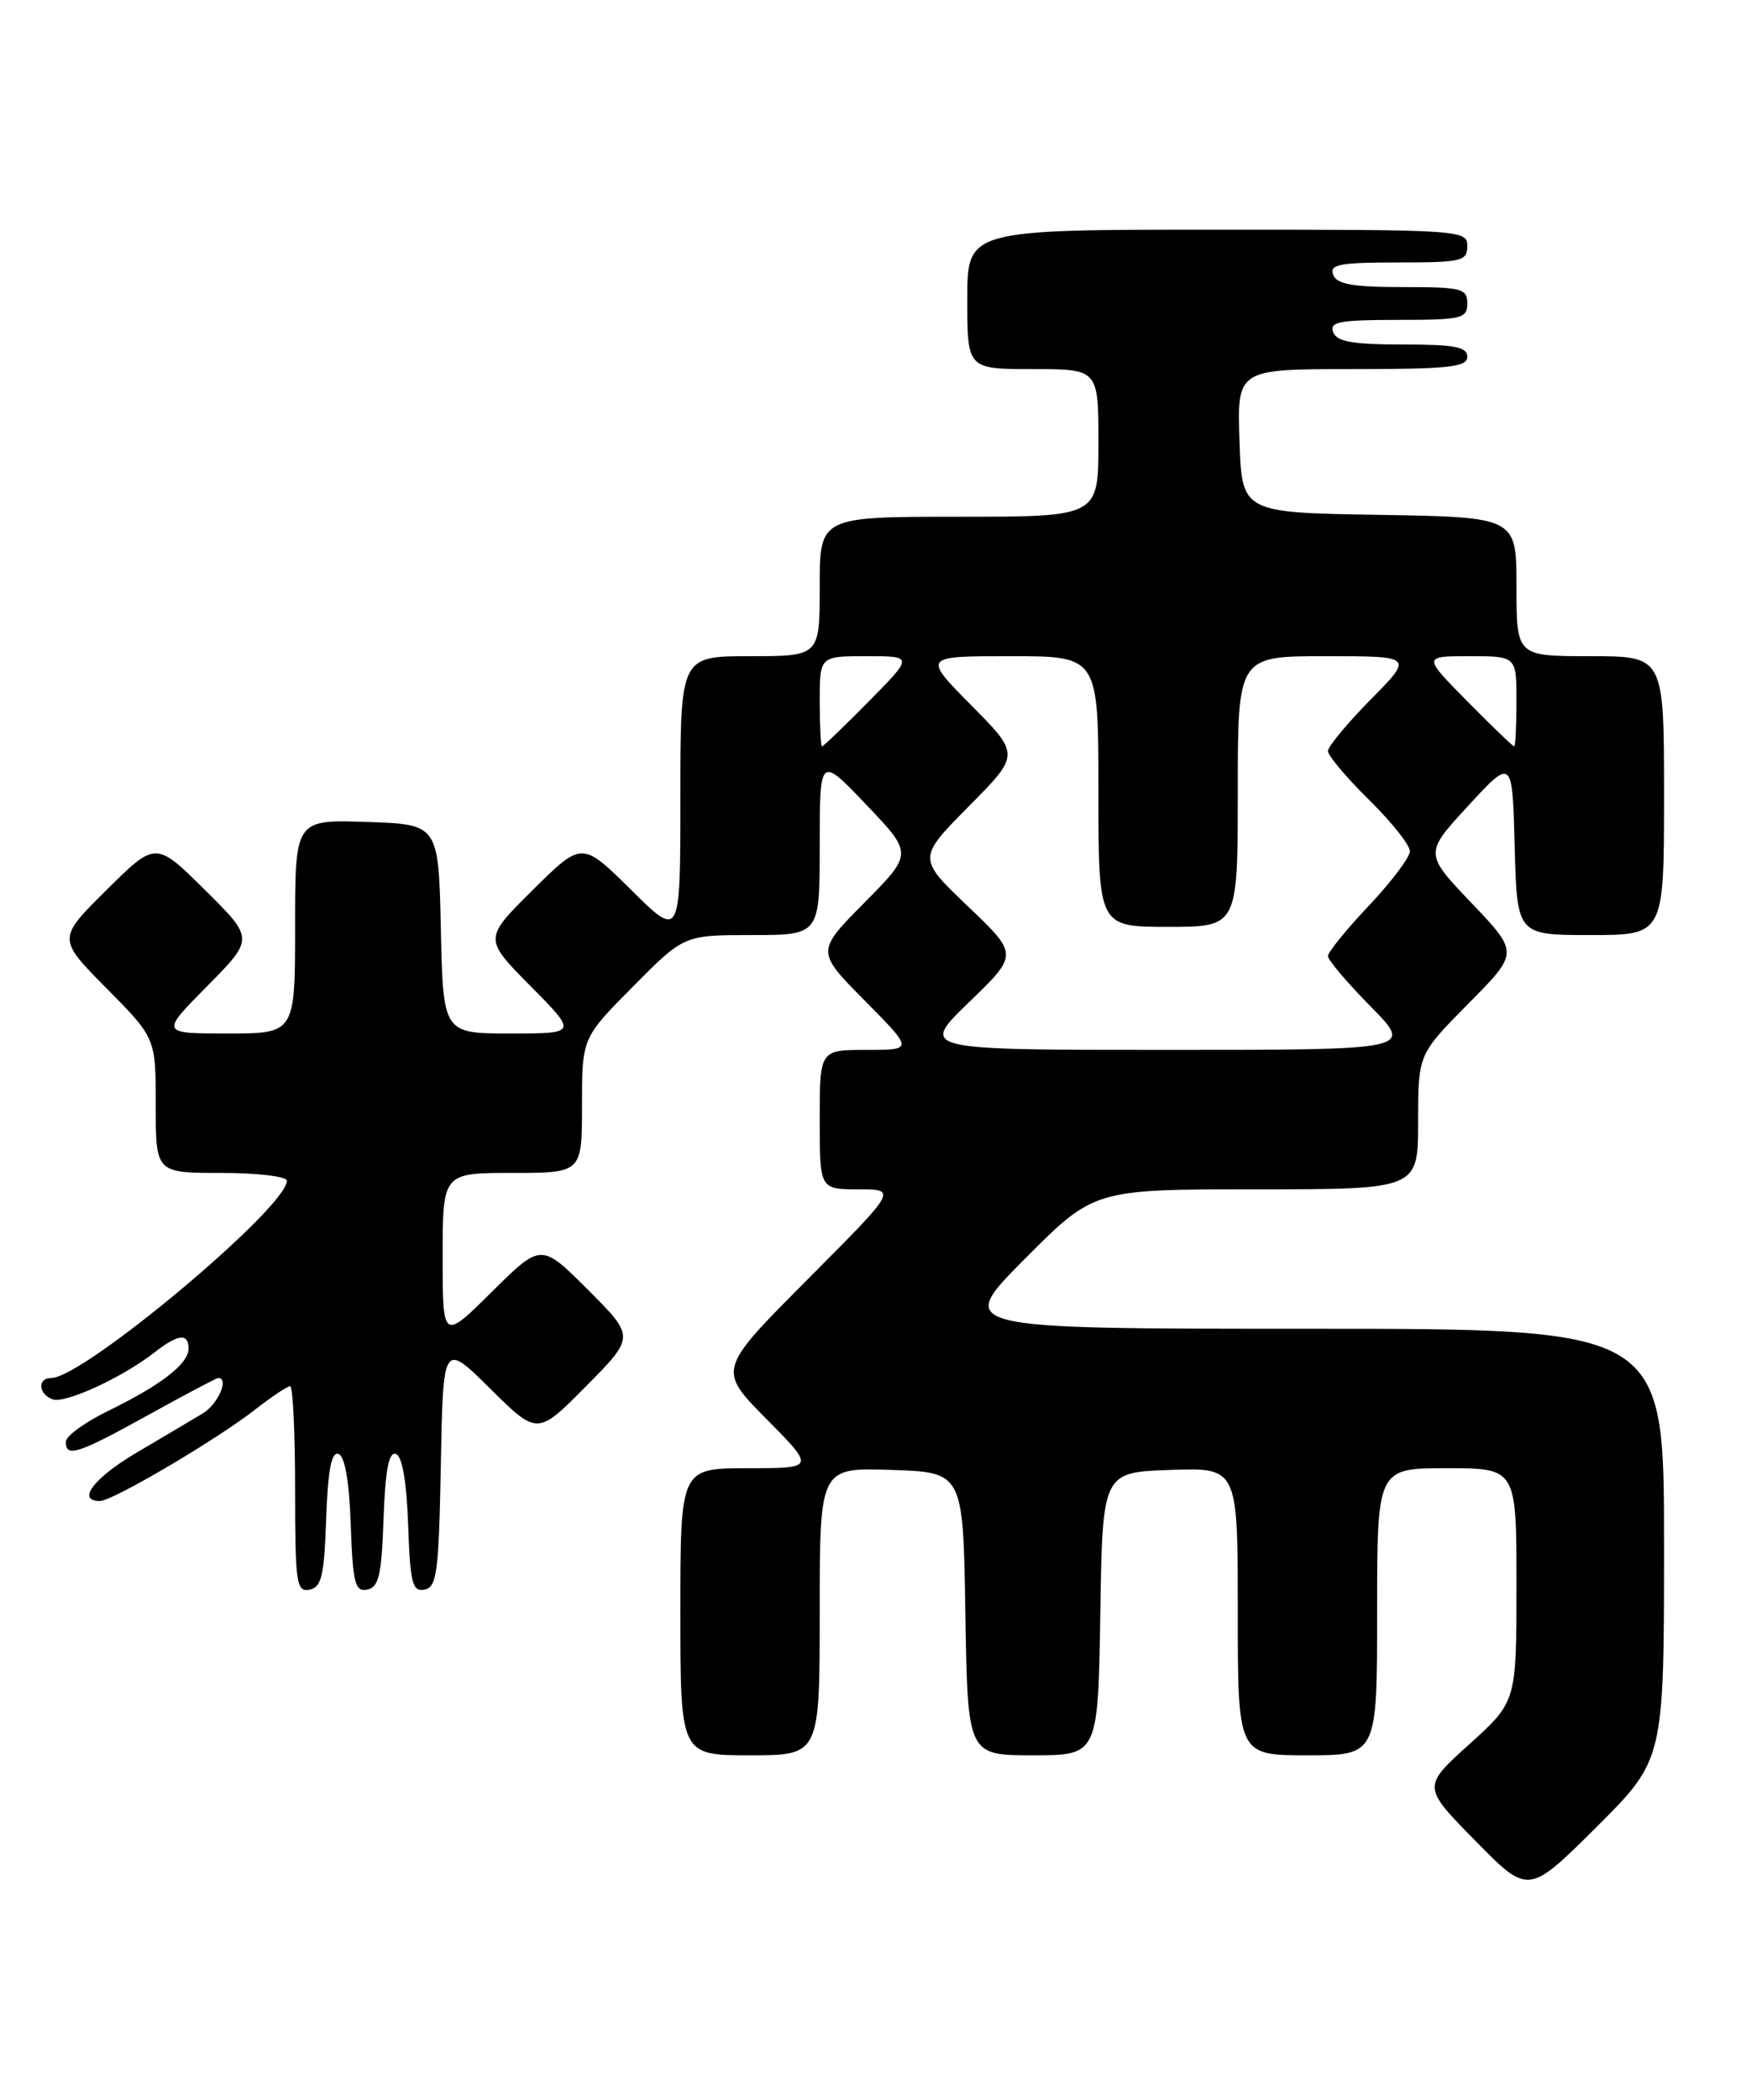 <?xml version="1.0" encoding="UTF-8" standalone="no"?>
<!DOCTYPE svg PUBLIC "-//W3C//DTD SVG 1.1//EN" "http://www.w3.org/Graphics/SVG/1.1/DTD/svg11.dtd" >
<svg xmlns="http://www.w3.org/2000/svg" xmlns:xlink="http://www.w3.org/1999/xlink" version="1.1" viewBox="0 0 213 256">
 <g >
 <path fill="currentColor"
d=" M 203.00 188.27 C 203.00 162.00 203.00 162.00 159.77 162.00 C 116.54 162.00 116.54 162.00 125.00 153.50 C 133.46 145.00 133.46 145.00 153.23 145.00 C 173.00 145.00 173.00 145.00 173.00 136.78 C 173.00 128.55 173.00 128.55 179.14 122.35 C 185.29 116.15 185.29 116.15 179.52 110.10 C 173.75 104.05 173.75 104.05 179.12 98.23 C 184.50 92.40 184.50 92.40 184.78 103.20 C 185.07 114.00 185.07 114.00 194.03 114.00 C 203.00 114.00 203.00 114.00 203.00 97.00 C 203.00 80.00 203.00 80.00 194.00 80.00 C 185.00 80.00 185.00 80.00 185.00 71.52 C 185.00 63.05 185.00 63.05 168.25 62.77 C 151.50 62.50 151.50 62.50 151.21 53.75 C 150.92 45.00 150.92 45.00 164.96 45.00 C 176.77 45.00 179.00 44.76 179.00 43.50 C 179.00 42.29 177.46 42.00 171.11 42.00 C 165.01 42.00 163.08 41.66 162.64 40.50 C 162.15 39.24 163.41 39.00 170.53 39.00 C 178.33 39.00 179.00 38.84 179.00 37.00 C 179.00 35.17 178.33 35.00 171.11 35.00 C 165.01 35.00 163.08 34.66 162.64 33.50 C 162.15 32.24 163.41 32.00 170.53 32.00 C 178.33 32.00 179.00 31.84 179.00 30.00 C 179.00 28.04 178.33 28.00 148.50 28.00 C 118.00 28.00 118.00 28.00 118.00 36.50 C 118.00 45.00 118.00 45.00 126.00 45.00 C 134.00 45.00 134.00 45.00 134.00 54.00 C 134.00 63.00 134.00 63.00 117.00 63.00 C 100.00 63.00 100.00 63.00 100.00 71.50 C 100.00 80.00 100.00 80.00 91.50 80.00 C 83.00 80.00 83.00 80.00 83.00 97.22 C 83.00 114.44 83.00 114.44 77.00 108.50 C 71.00 102.56 71.00 102.56 65.00 108.50 C 59.00 114.44 59.00 114.44 64.72 120.22 C 70.44 126.00 70.44 126.00 62.25 126.00 C 54.06 126.00 54.06 126.00 53.78 113.25 C 53.50 100.50 53.50 100.50 44.75 100.21 C 36.00 99.92 36.00 99.92 36.00 112.96 C 36.00 126.00 36.00 126.00 27.78 126.00 C 19.56 126.00 19.56 126.00 25.28 120.22 C 31.00 114.44 31.00 114.44 25.00 108.50 C 19.00 102.56 19.00 102.56 13.00 108.50 C 7.00 114.44 7.00 114.44 13.00 120.50 C 19.00 126.55 19.00 126.55 19.00 134.78 C 19.00 143.00 19.00 143.00 27.00 143.00 C 31.40 143.00 35.00 143.43 35.00 143.95 C 35.00 147.22 10.17 168.00 6.26 168.00 C 4.55 168.00 4.66 169.93 6.40 170.60 C 7.90 171.18 14.95 167.94 18.88 164.86 C 21.74 162.63 23.00 162.50 23.00 164.43 C 23.00 166.27 19.64 168.87 13.22 172.00 C 10.39 173.38 8.06 175.06 8.04 175.75 C 7.98 177.76 9.49 177.27 18.11 172.50 C 22.58 170.03 26.41 168.00 26.62 168.00 C 27.99 168.00 26.60 171.20 24.75 172.31 C 23.51 173.06 19.91 175.19 16.75 177.05 C 11.47 180.15 9.28 183.00 12.19 183.00 C 13.73 183.00 26.42 175.53 31.14 171.84 C 33.15 170.28 35.06 169.00 35.39 169.00 C 35.73 169.00 36.00 174.66 36.00 181.57 C 36.00 193.01 36.16 194.12 37.75 193.81 C 39.22 193.53 39.55 192.15 39.79 185.17 C 40.00 179.22 40.43 176.97 41.29 177.26 C 42.07 177.52 42.60 180.57 42.79 185.90 C 43.04 193.04 43.31 194.09 44.79 193.80 C 46.21 193.53 46.55 192.07 46.79 185.17 C 47.00 179.22 47.43 176.97 48.29 177.26 C 49.07 177.52 49.60 180.57 49.79 185.90 C 50.04 193.04 50.31 194.09 51.79 193.80 C 53.30 193.51 53.53 191.70 53.78 178.55 C 54.06 163.62 54.06 163.62 59.81 169.31 C 65.56 175.00 65.56 175.00 71.51 168.99 C 77.46 162.98 77.46 162.98 71.74 157.26 C 66.02 151.54 66.02 151.54 60.01 157.49 C 54.00 163.44 54.00 163.44 54.00 153.22 C 54.00 143.00 54.00 143.00 62.50 143.00 C 71.00 143.00 71.00 143.00 71.00 134.78 C 71.00 126.55 71.00 126.55 77.22 120.28 C 83.44 114.00 83.44 114.00 91.72 114.00 C 100.00 114.00 100.00 114.00 100.00 103.07 C 100.00 92.15 100.00 92.15 105.68 98.11 C 111.37 104.07 111.37 104.07 105.47 110.03 C 99.56 116.00 99.56 116.00 105.50 122.00 C 111.44 128.00 111.44 128.00 105.72 128.00 C 100.00 128.00 100.00 128.00 100.00 136.50 C 100.00 145.00 100.00 145.00 104.73 145.00 C 109.47 145.00 109.47 145.00 98.51 155.99 C 87.55 166.99 87.55 166.99 93.49 172.99 C 99.44 179.00 99.44 179.00 91.22 179.00 C 83.00 179.00 83.00 179.00 83.00 196.50 C 83.00 214.00 83.00 214.00 91.50 214.00 C 100.00 214.00 100.00 214.00 100.00 196.46 C 100.00 178.92 100.00 178.92 108.75 179.21 C 117.50 179.50 117.50 179.50 117.77 196.75 C 118.05 214.00 118.05 214.00 126.00 214.00 C 133.95 214.00 133.95 214.00 134.23 196.75 C 134.50 179.50 134.50 179.50 142.75 179.21 C 151.00 178.92 151.00 178.92 151.00 196.46 C 151.00 214.00 151.00 214.00 159.50 214.00 C 168.00 214.00 168.00 214.00 168.00 196.50 C 168.00 179.00 168.00 179.00 176.50 179.00 C 185.00 179.00 185.00 179.00 185.00 193.23 C 185.00 207.46 185.00 207.46 179.25 212.65 C 173.50 217.84 173.50 217.84 179.98 224.42 C 186.45 231.01 186.45 231.01 194.73 222.78 C 203.00 214.54 203.00 214.54 203.00 188.27 Z  M 118.22 122.18 C 124.24 116.37 124.24 116.37 118.08 110.50 C 111.93 104.63 111.93 104.63 118.18 98.31 C 124.44 92.00 124.44 92.00 118.50 86.00 C 112.56 80.00 112.56 80.00 123.28 80.00 C 134.00 80.00 134.00 80.00 134.00 96.50 C 134.00 113.00 134.00 113.00 142.50 113.00 C 151.00 113.00 151.00 113.00 151.00 96.50 C 151.00 80.00 151.00 80.00 161.72 80.00 C 172.43 80.00 172.43 80.00 167.22 85.28 C 164.35 88.19 162.00 91.02 162.00 91.57 C 162.00 92.12 164.25 94.79 167.00 97.50 C 169.75 100.21 172.00 103.03 172.00 103.77 C 172.00 104.51 169.75 107.50 167.00 110.41 C 164.25 113.31 162.00 116.09 162.00 116.57 C 162.00 117.04 164.35 119.81 167.22 122.72 C 172.43 128.00 172.43 128.00 142.32 128.00 C 112.20 128.00 112.20 128.00 118.22 122.18 Z  M 100.00 85.50 C 100.00 80.00 100.00 80.00 105.72 80.00 C 111.43 80.00 111.43 80.00 106.00 85.50 C 103.01 88.53 100.44 91.00 100.28 91.00 C 100.13 91.00 100.00 88.53 100.00 85.50 Z  M 179.00 85.50 C 173.57 80.00 173.57 80.00 179.28 80.00 C 185.00 80.00 185.00 80.00 185.00 85.50 C 185.00 88.53 184.87 91.00 184.72 91.00 C 184.56 91.00 181.99 88.53 179.00 85.50 Z "/>
</g>
</svg>